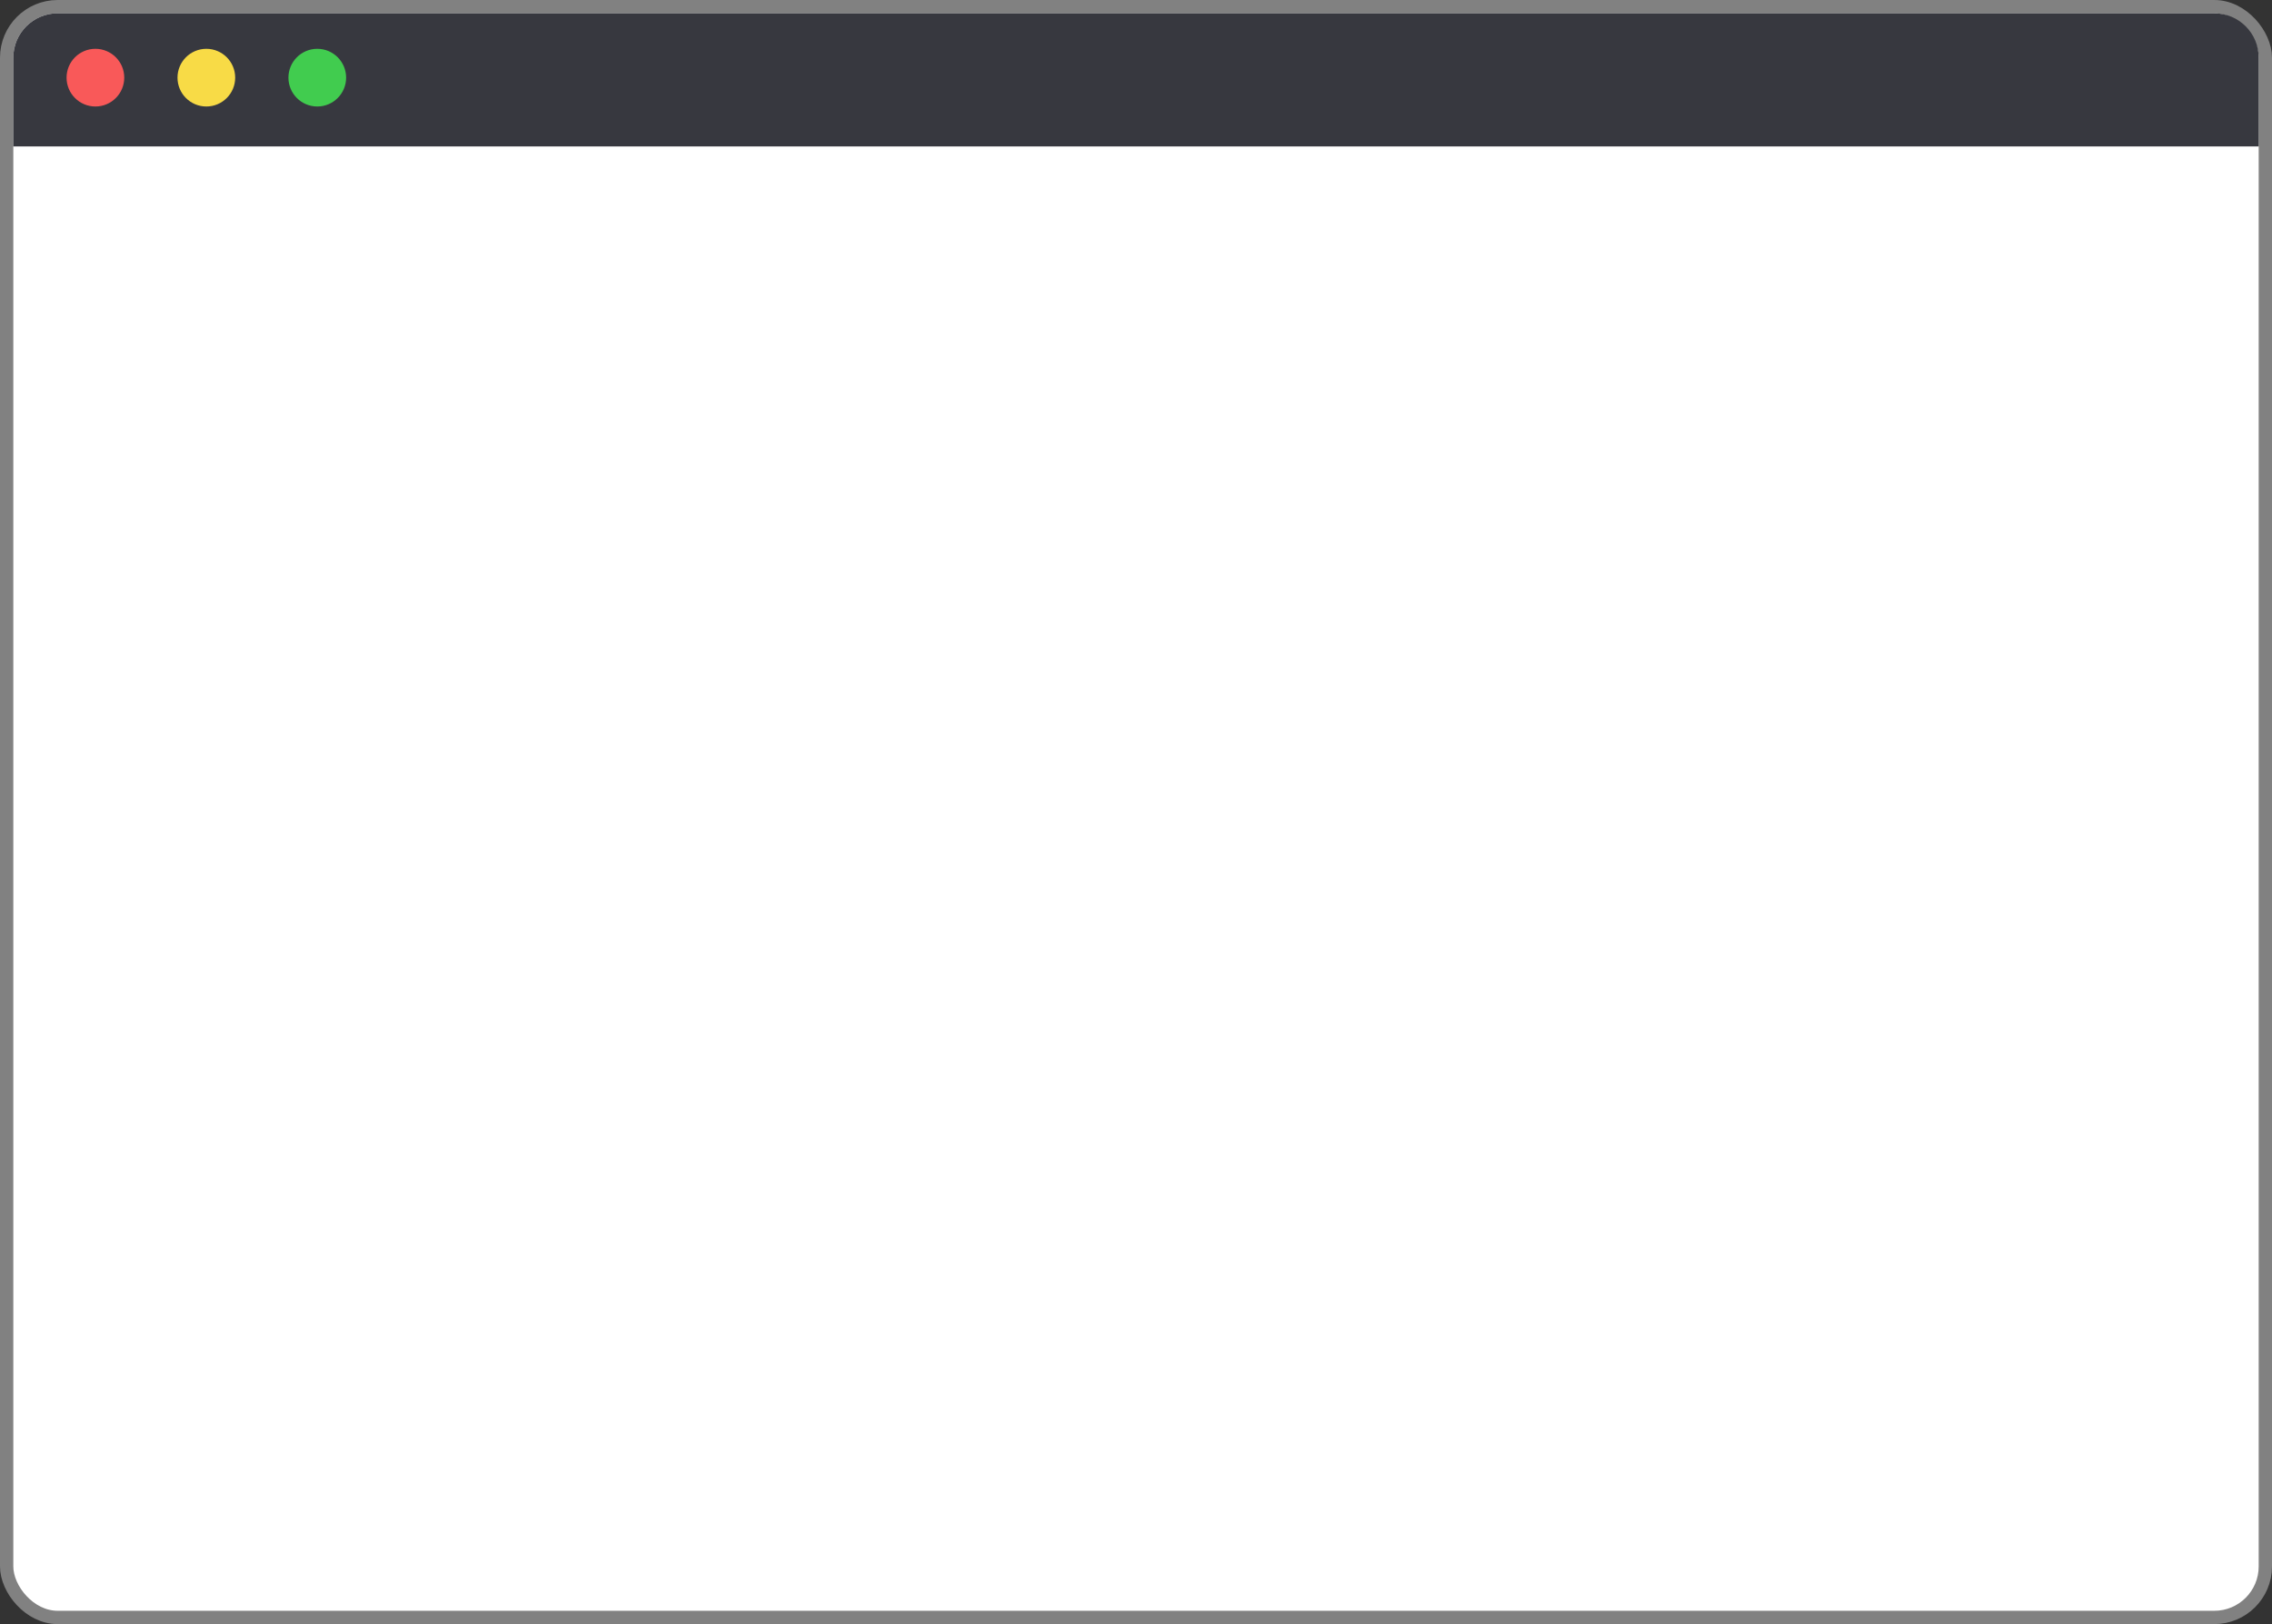 <svg width="512" height="366" viewBox="0 0 512 366" fill="none" xmlns="http://www.w3.org/2000/svg">
<rect x="0" y="0" width="512" height="366" fill="#333333" stroke="none"/>
<rect x="1.5" y="1.5" width="509" height="363" rx="11.5" fill="white"/>
<rect x="1.5" y="1.5" width="509" height="363" rx="11.5" stroke="#818181" stroke-width="3" stroke-linecap="round"/>
<path d="M3 13C3 7.477 7.477 3 13 3H499C504.523 3 509 7.477 509 13V33H3V13Z" fill="#37383F"/>
<circle cx="21.5" cy="17.5" r="6.5" fill="#F95959"/>
<circle cx="46.5" cy="17.5" r="6.5" fill="#F8DB46"/>
<circle cx="71.5" cy="17.5" r="6.5" fill="#41CC4F"/>
</svg>
